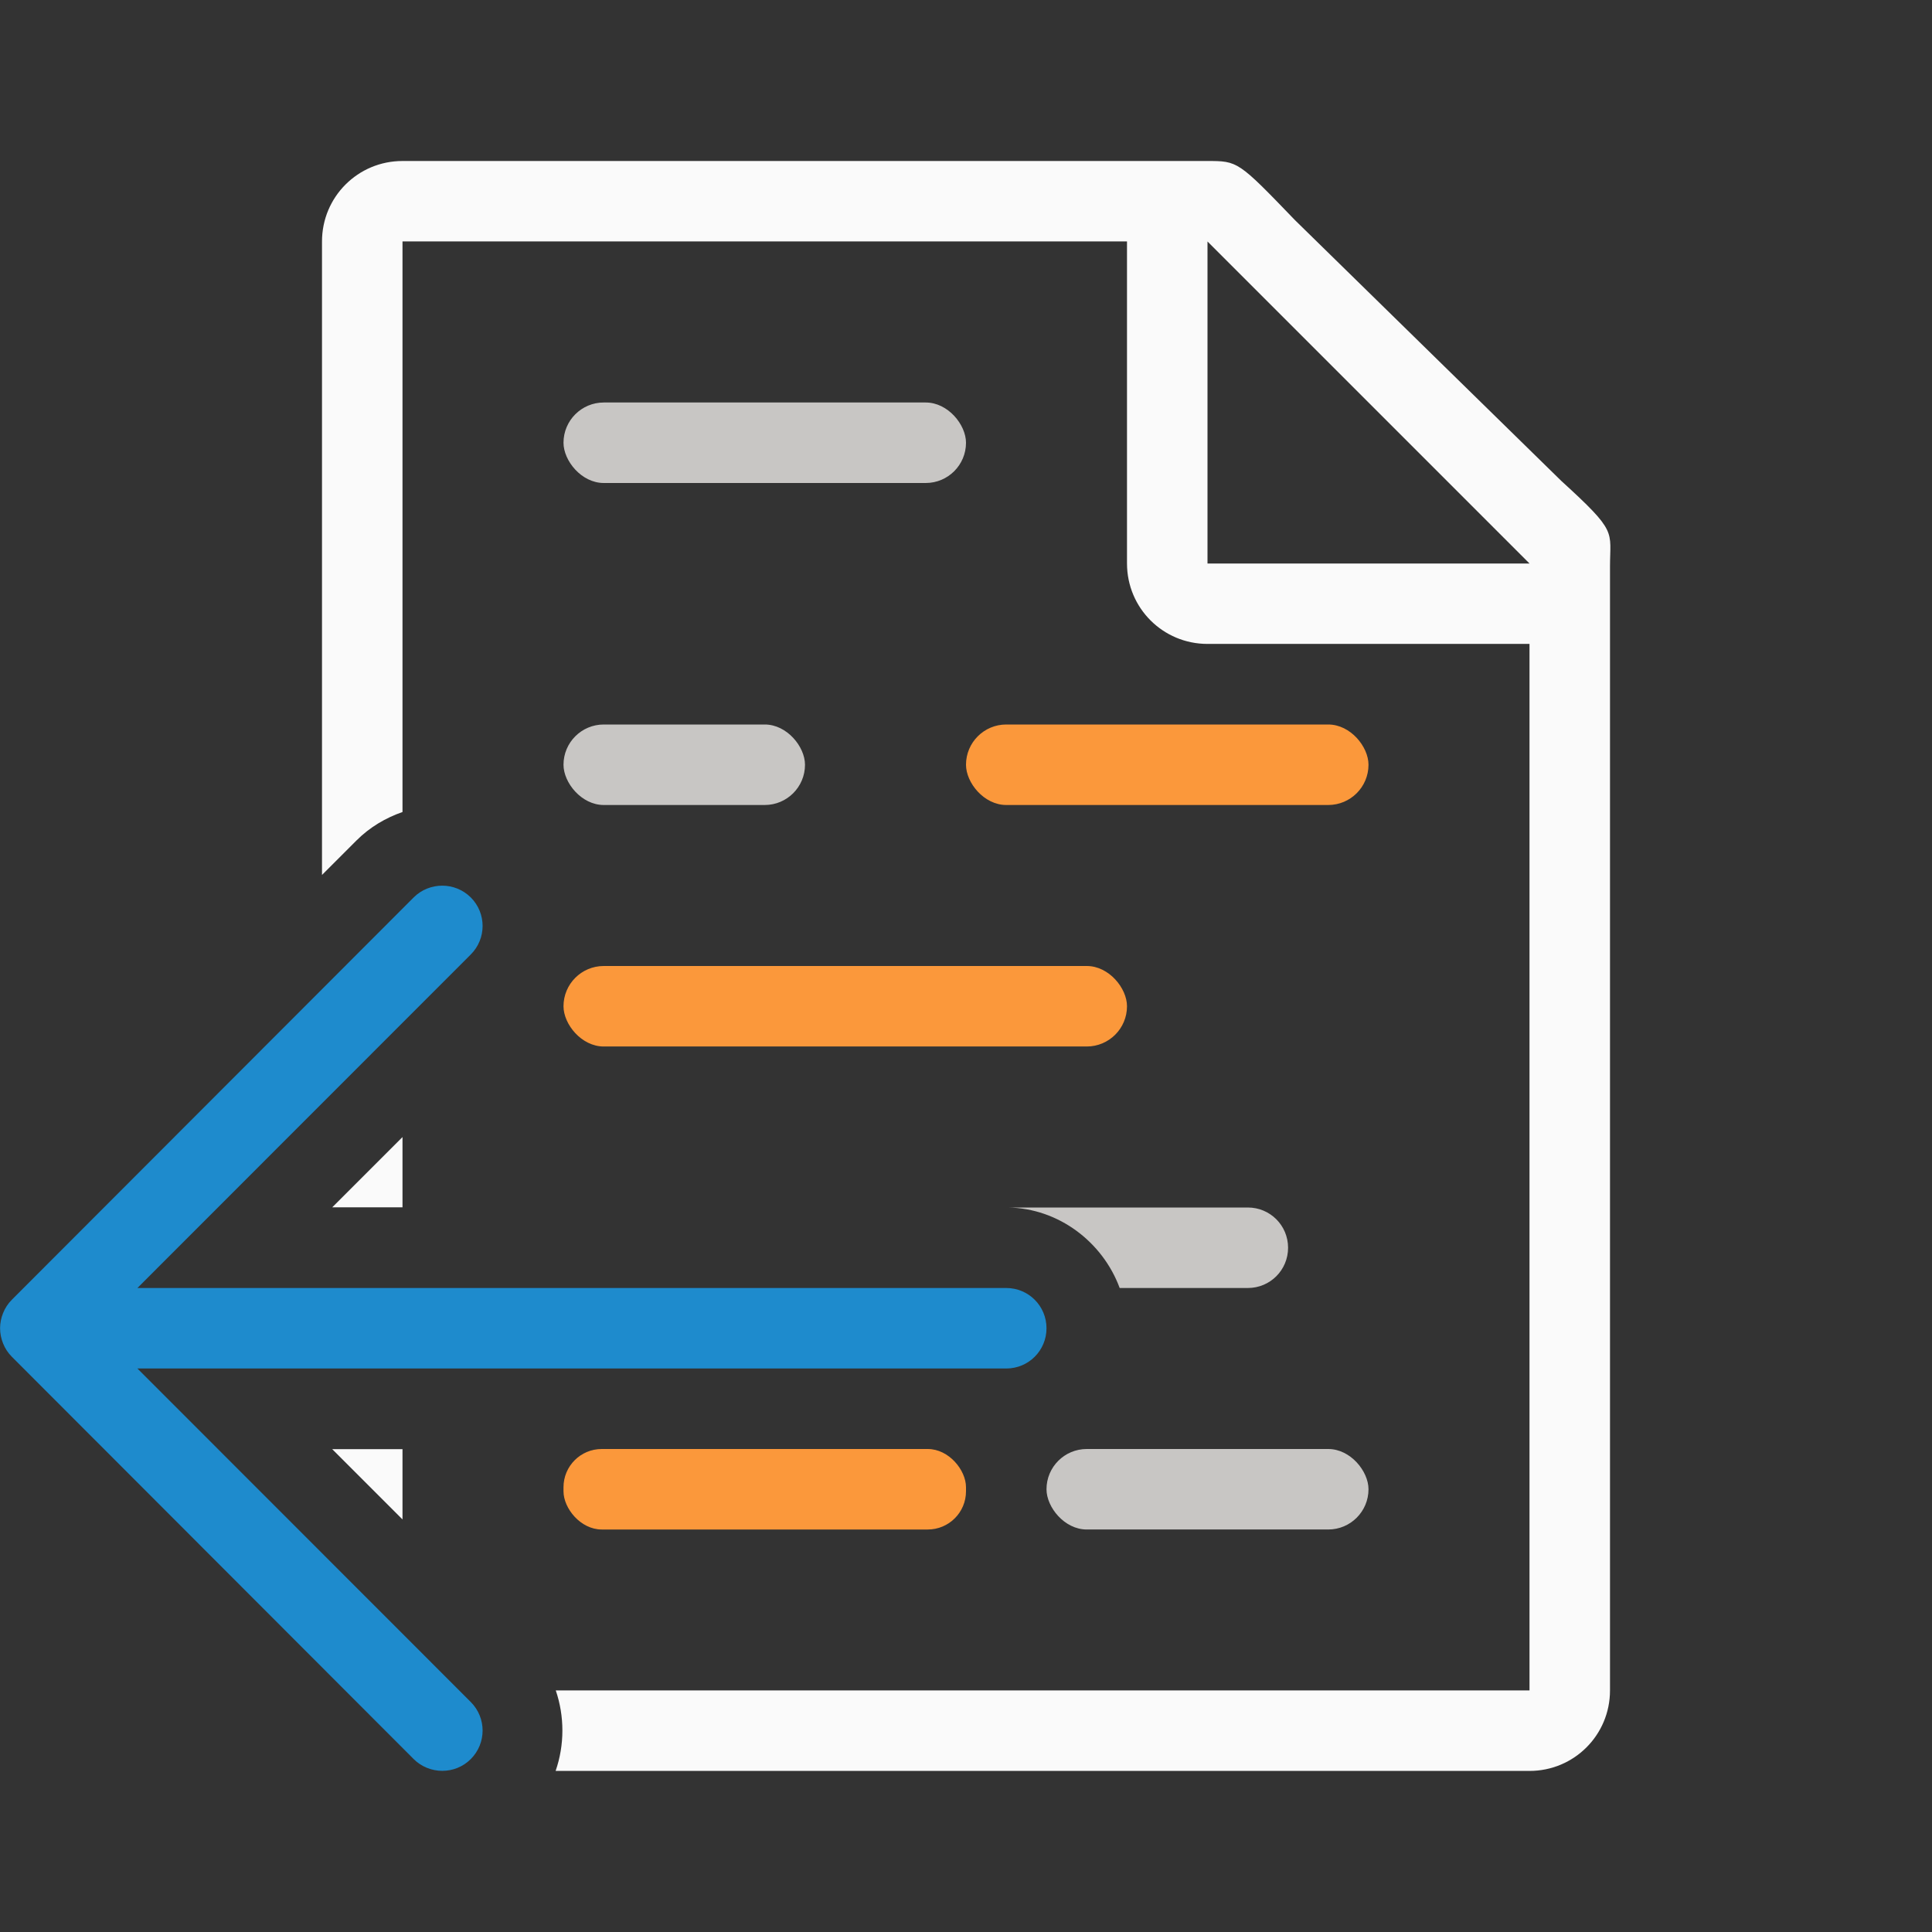 <svg xmlns="http://www.w3.org/2000/svg" viewBox="0 0 24 24"><rect x="0" y="0" width="24" height="24" fill="#333333" stroke="none"/><path fill="#fafafa" d="m5 2c-.554 0-1 .446-1 1v7.869l.43-.43c.165-.165.363-.28.57-.352v-7.088h9v4c0 .554.446 1 1 1h4v13h-12.096c.11.323.11.677-.002 1h12.098c.554 0 1-.446 1-1v-10.109-3.641-.209c0-.451.098-.425-.605-1.066l-3.307-3.238c-.71-.737-.71-.736-1.094-.736h-.332-.662zm10 1 4 4h-4zm-10 11.125-.873.873h.873zm-.873 3.877.873.873v-.873z"/><rect width="5" height="1" x="7" y="5" fill="#c8c6c4" ry=".5"/><rect width="3" height="1" x="7" y="9" fill="#c8c6c4" ry=".5"/><rect width="5" height="1" x="12" y="9" fill="#fb983b" ry=".5"/><path fill="#c8c6c4" d="m12.52 15c.631.009 1.179.43 1.389 1h1.592c.277 0 .5-.223.5-.5s-.223-.5-.5-.5z"/><rect width="7" height="1" x="7" y="12" fill="#fb983b" ry=".5"/><rect width="4" height="1" x="13" y="18" fill="#c8c6c4" ry=".5"/><path fill="#1e8bcd" d="m5.494 11.002c.128 0 .256.049.354.146.196.196.196.513 0 .709l-4.141 4.143h10.793c.277 0 .5.223.5.5s-.223.5-.5.5h-10.793l4.141 4.143c.196.196.196.513 0 .709-.098.098-.226.146-.354.146s-.258-.049-.355-.146l-4.992-4.998c-.047-.047-.084-.103-.109-.166-.023-.058-.037-.121-.037-.188s.014-.13.037-.188c.025-.063.062-.119.109-.166l4.992-4.998c.098-.098.228-.146.355-.146z"/><rect width="5" height="1" x="7" y="18" fill="#fb983b" ry=".475"/></svg>